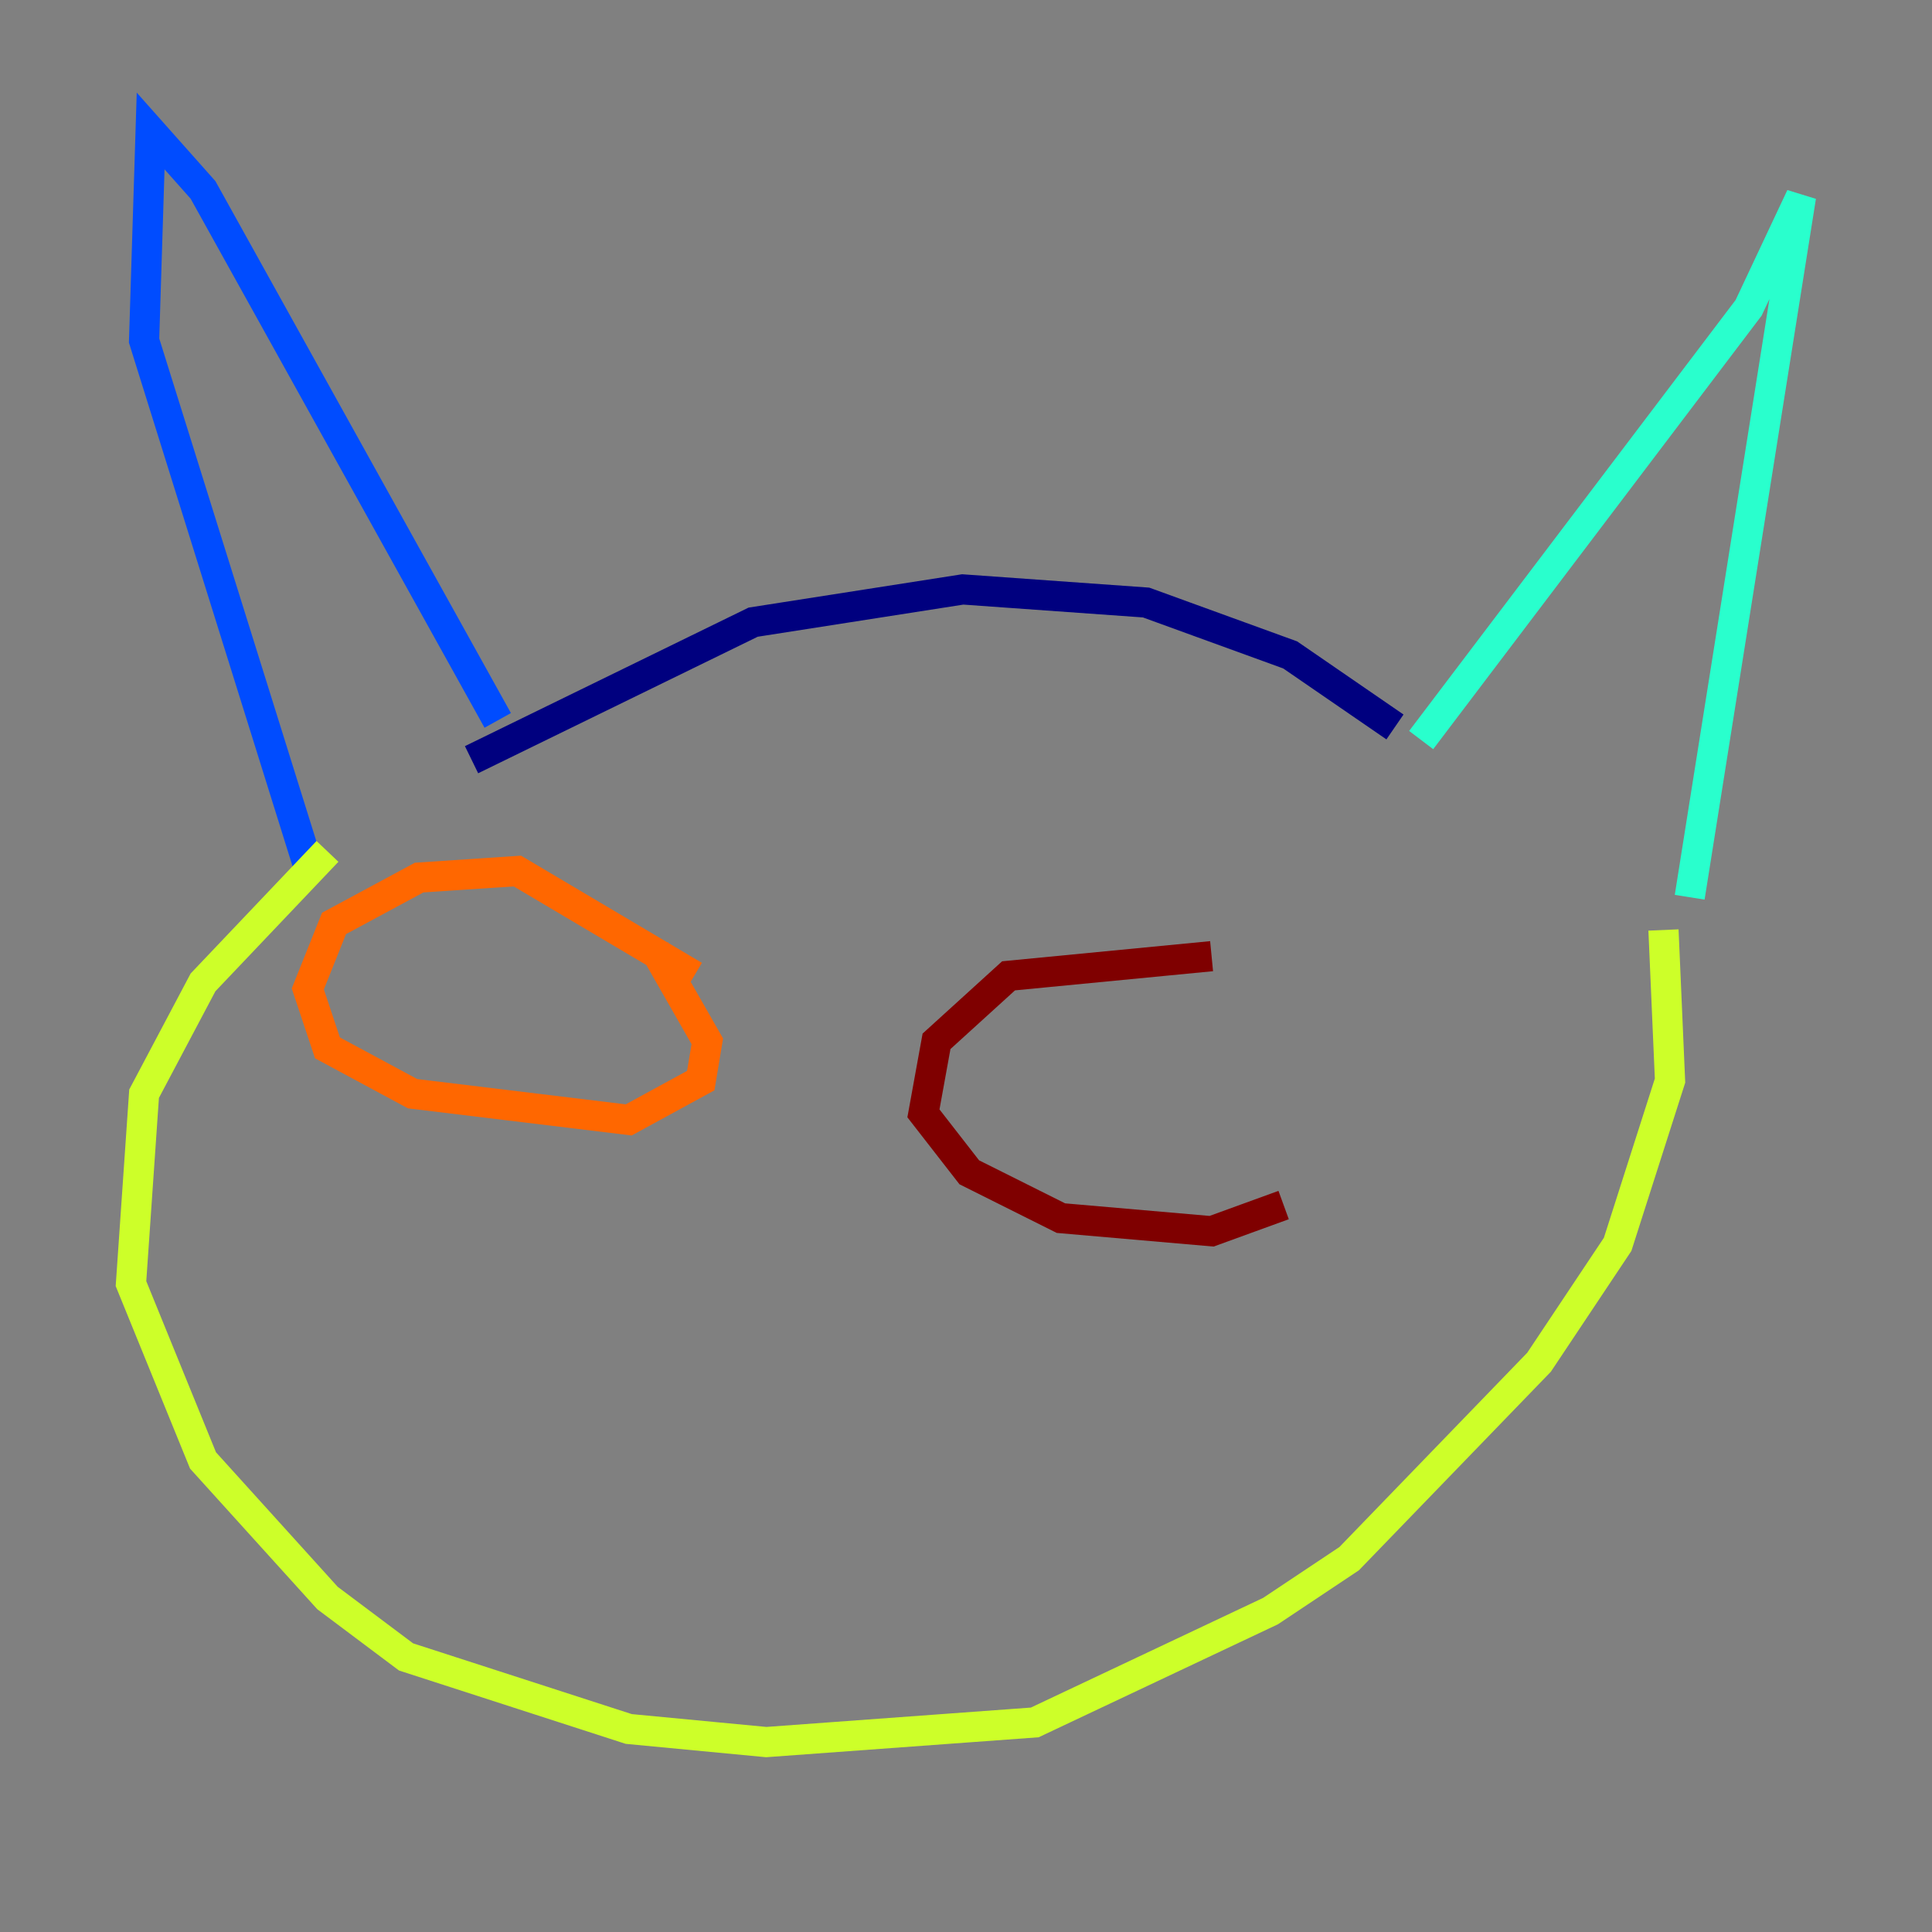 <?xml version="1.0" encoding="utf-8" ?>
<svg baseProfile="tiny" height="128" version="1.2" viewBox="0,0,128,128" width="128" xmlns="http://www.w3.org/2000/svg" xmlns:ev="http://www.w3.org/2001/xml-events" xmlns:xlink="http://www.w3.org/1999/xlink"><rect x="0" y="0" width="128" height="128" fill="#808080" stroke="none"/><defs /><polyline fill="none" points="31.241,50.332 49.898,41.22 63.783,39.051 75.932,39.919 85.478,43.39 92.42,48.163" stroke="#00007f" stroke-width="2" /><polyline fill="none" points="32.976,47.729 13.451,12.583 9.98,8.678 9.546,22.563 20.393,57.275" stroke="#004cff" stroke-width="2" /><polyline fill="none" points="94.156,49.031 115.851,20.393 119.322,13.017 111.946,59.444" stroke="#29ffcd" stroke-width="2" /><polyline fill="none" points="21.695,56.407 13.451,65.085 9.546,72.461 8.678,85.044 13.451,96.759 21.695,105.871 26.902,109.776 41.654,114.549 50.766,115.417 68.556,114.115 84.176,106.739 89.383,103.268 101.966,90.251 107.173,82.441 110.644,71.593 110.21,61.614" stroke="#cdff29" stroke-width="2" /><polyline fill="none" points="45.993,64.651 34.278,57.709 27.77,58.142 22.129,61.18 20.393,65.519 21.695,69.424 27.336,72.461 41.654,74.197 46.427,71.593 46.861,68.99 43.39,62.915" stroke="#ff6700" stroke-width="2" /><polyline fill="none" points="80.271,63.349 66.82,64.651 62.047,68.99 61.18,73.763 64.217,77.668 70.291,80.705 80.271,81.573 85.044,79.837" stroke="#7f0000" stroke-width="2" /></svg>